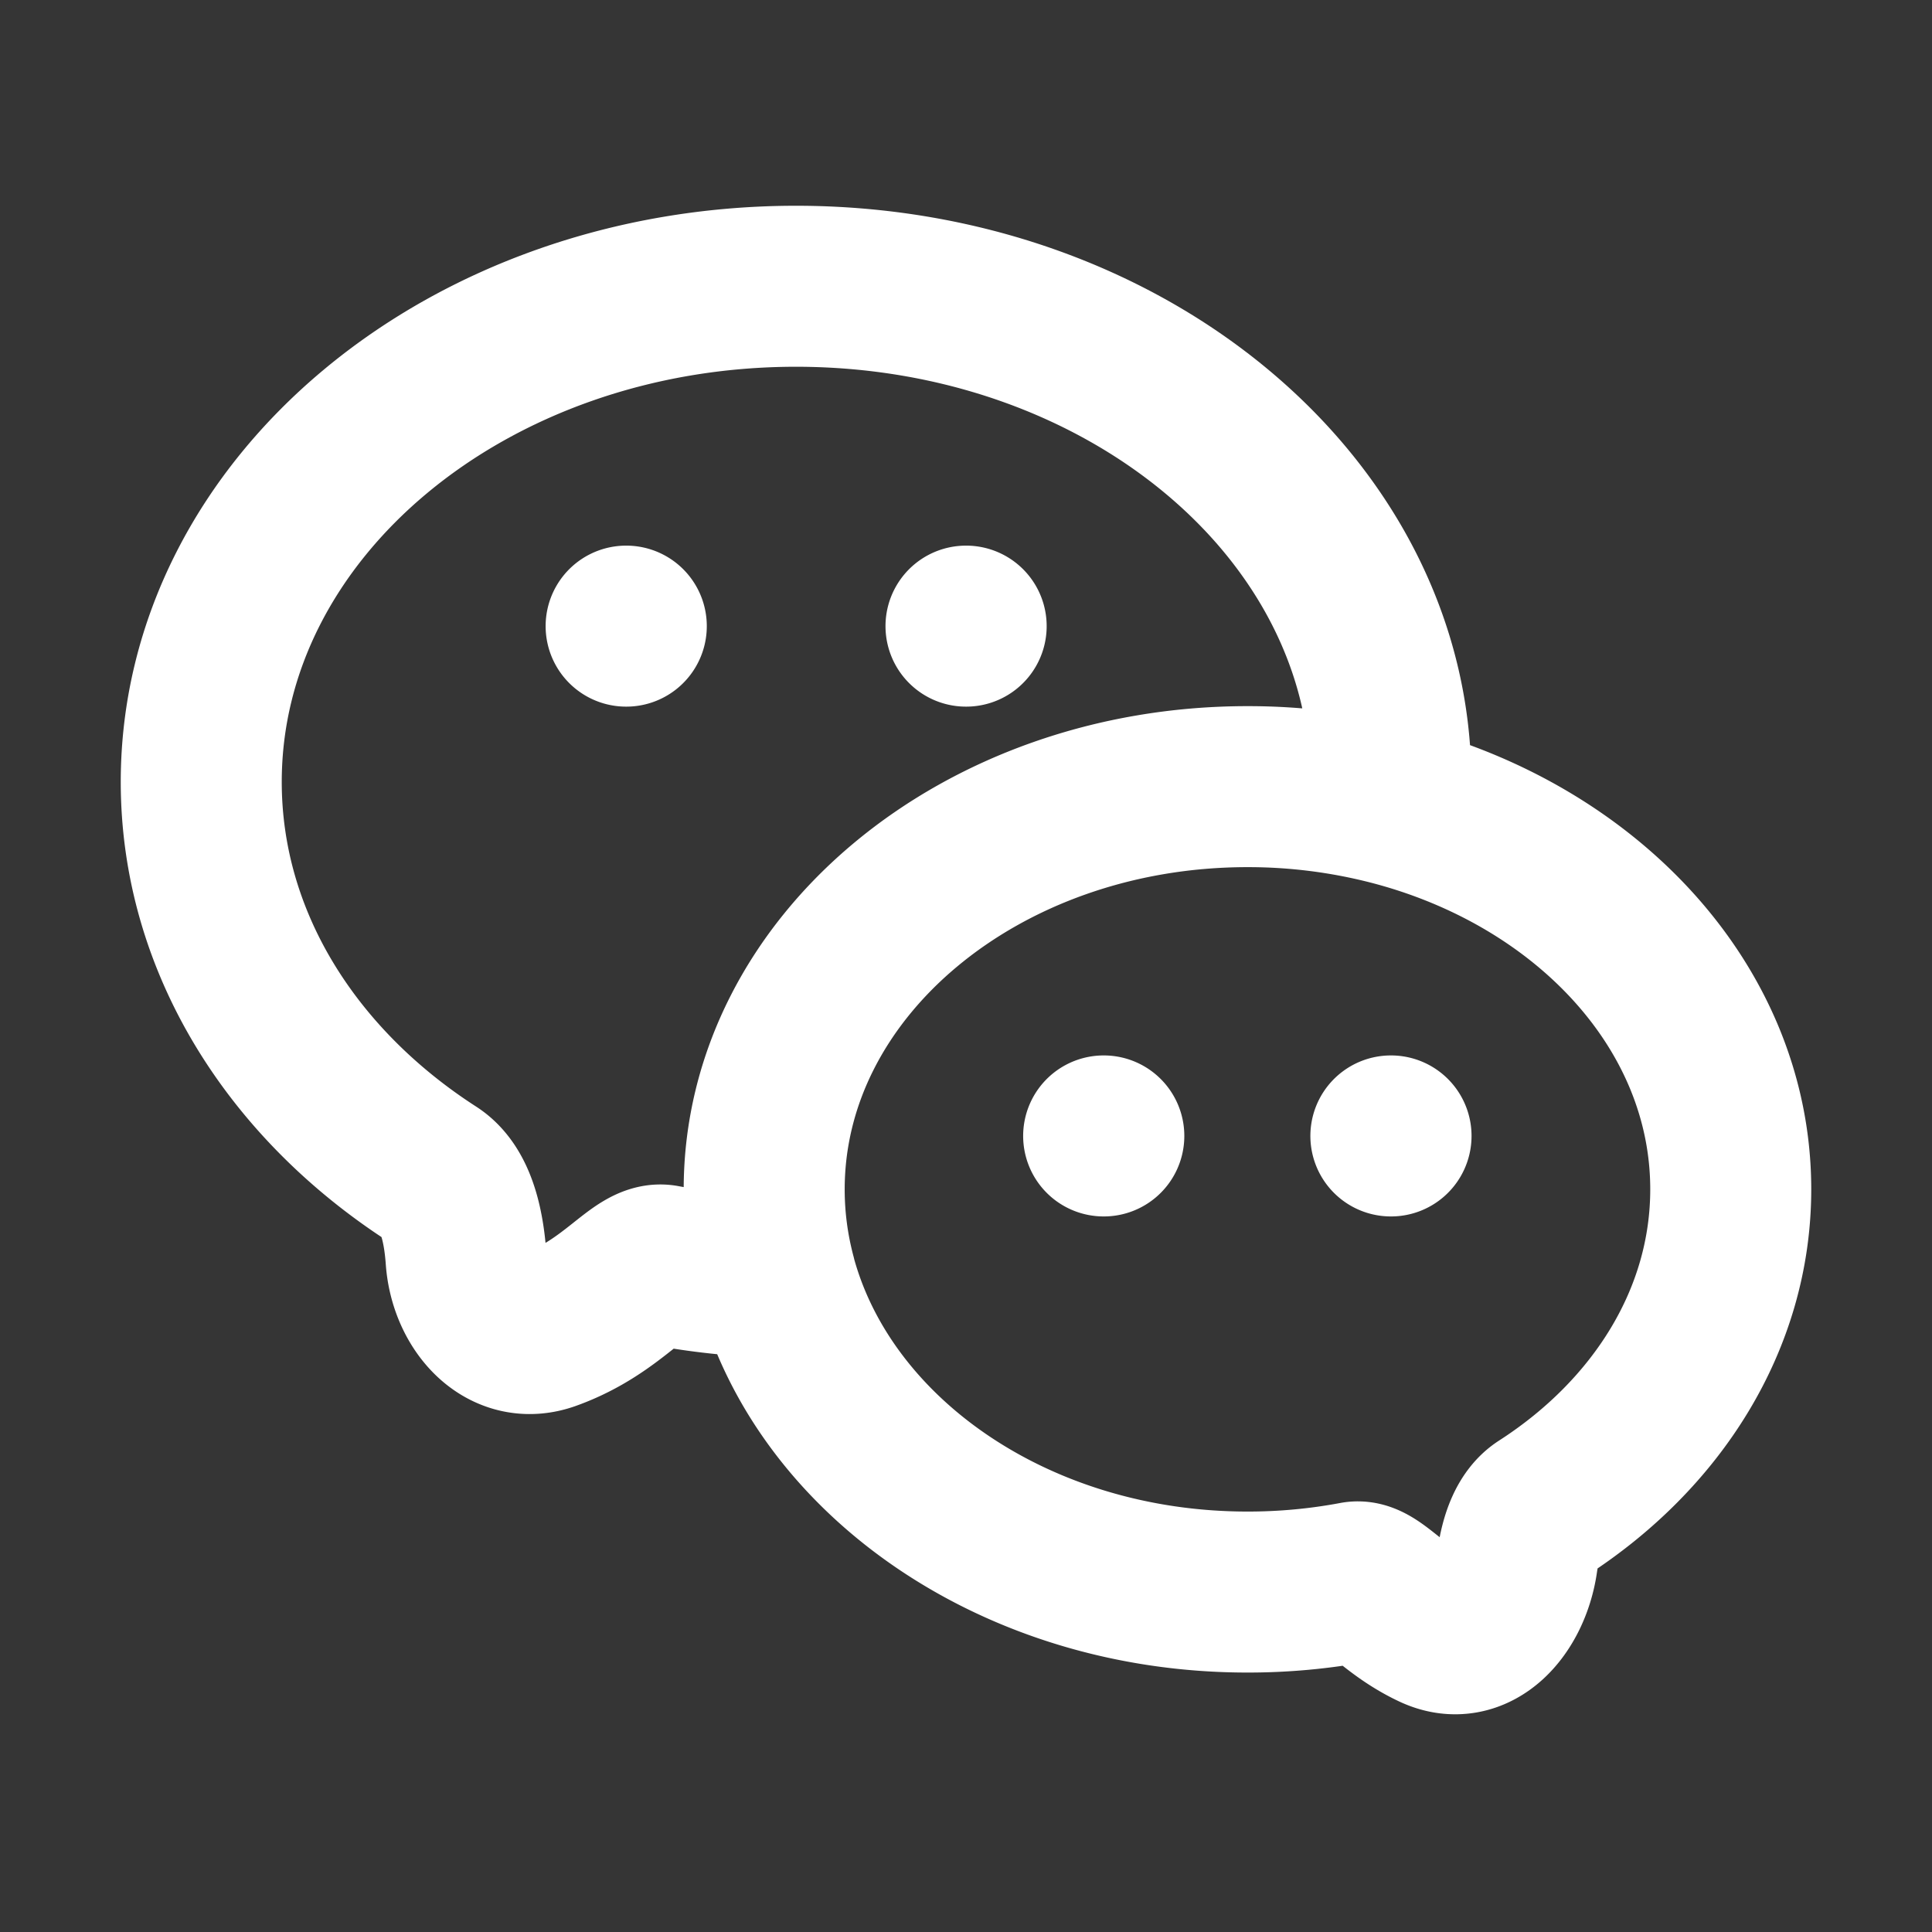 <svg xmlns="http://www.w3.org/2000/svg" width="24" height="24" fill="none"><rect width="100%" height="100%" fill="#333333" stroke="none"/><path fill="#fff" fill-opacity=".01" d="M24 0v24H0V0z"/><path stroke="#FFFFFF" stroke-linecap="round" stroke-linejoin="round" stroke-width="2" d="M7.778 7.778h.002m4.22 0h.002m1.708 6.333h.002m3.566 0h.002m-.01-4.117c2.45.63 4.23 2.532 4.23 4.78 0 1.612-.915 3.046-2.335 3.961-.187.12-.276.375-.317.656-.084.577-.514 1.089-1.042.84-.527-.248-.751-.62-.975-.577a7.182 7.182 0 0 1-1.335.123c-2.865 0-5.261-1.672-5.86-3.91m7.634-5.873a7.117 7.117 0 0 0-1.774-.222c-3.315 0-6.003 2.24-6.003 5.003 0 .375.05.74.144 1.092m7.633-5.873c.005-.093.008-.187.008-.28 0-3.402-3.308-6.158-7.39-6.158-4.08 0-7.388 2.756-7.388 6.157 0 1.984 1.126 3.748 2.873 4.874.284.183.386.614.417 1.05.042.58.482 1.083 1.03.885.815-.293 1.121-.862 1.427-.804.449.085.914.136 1.39.149"/></svg>